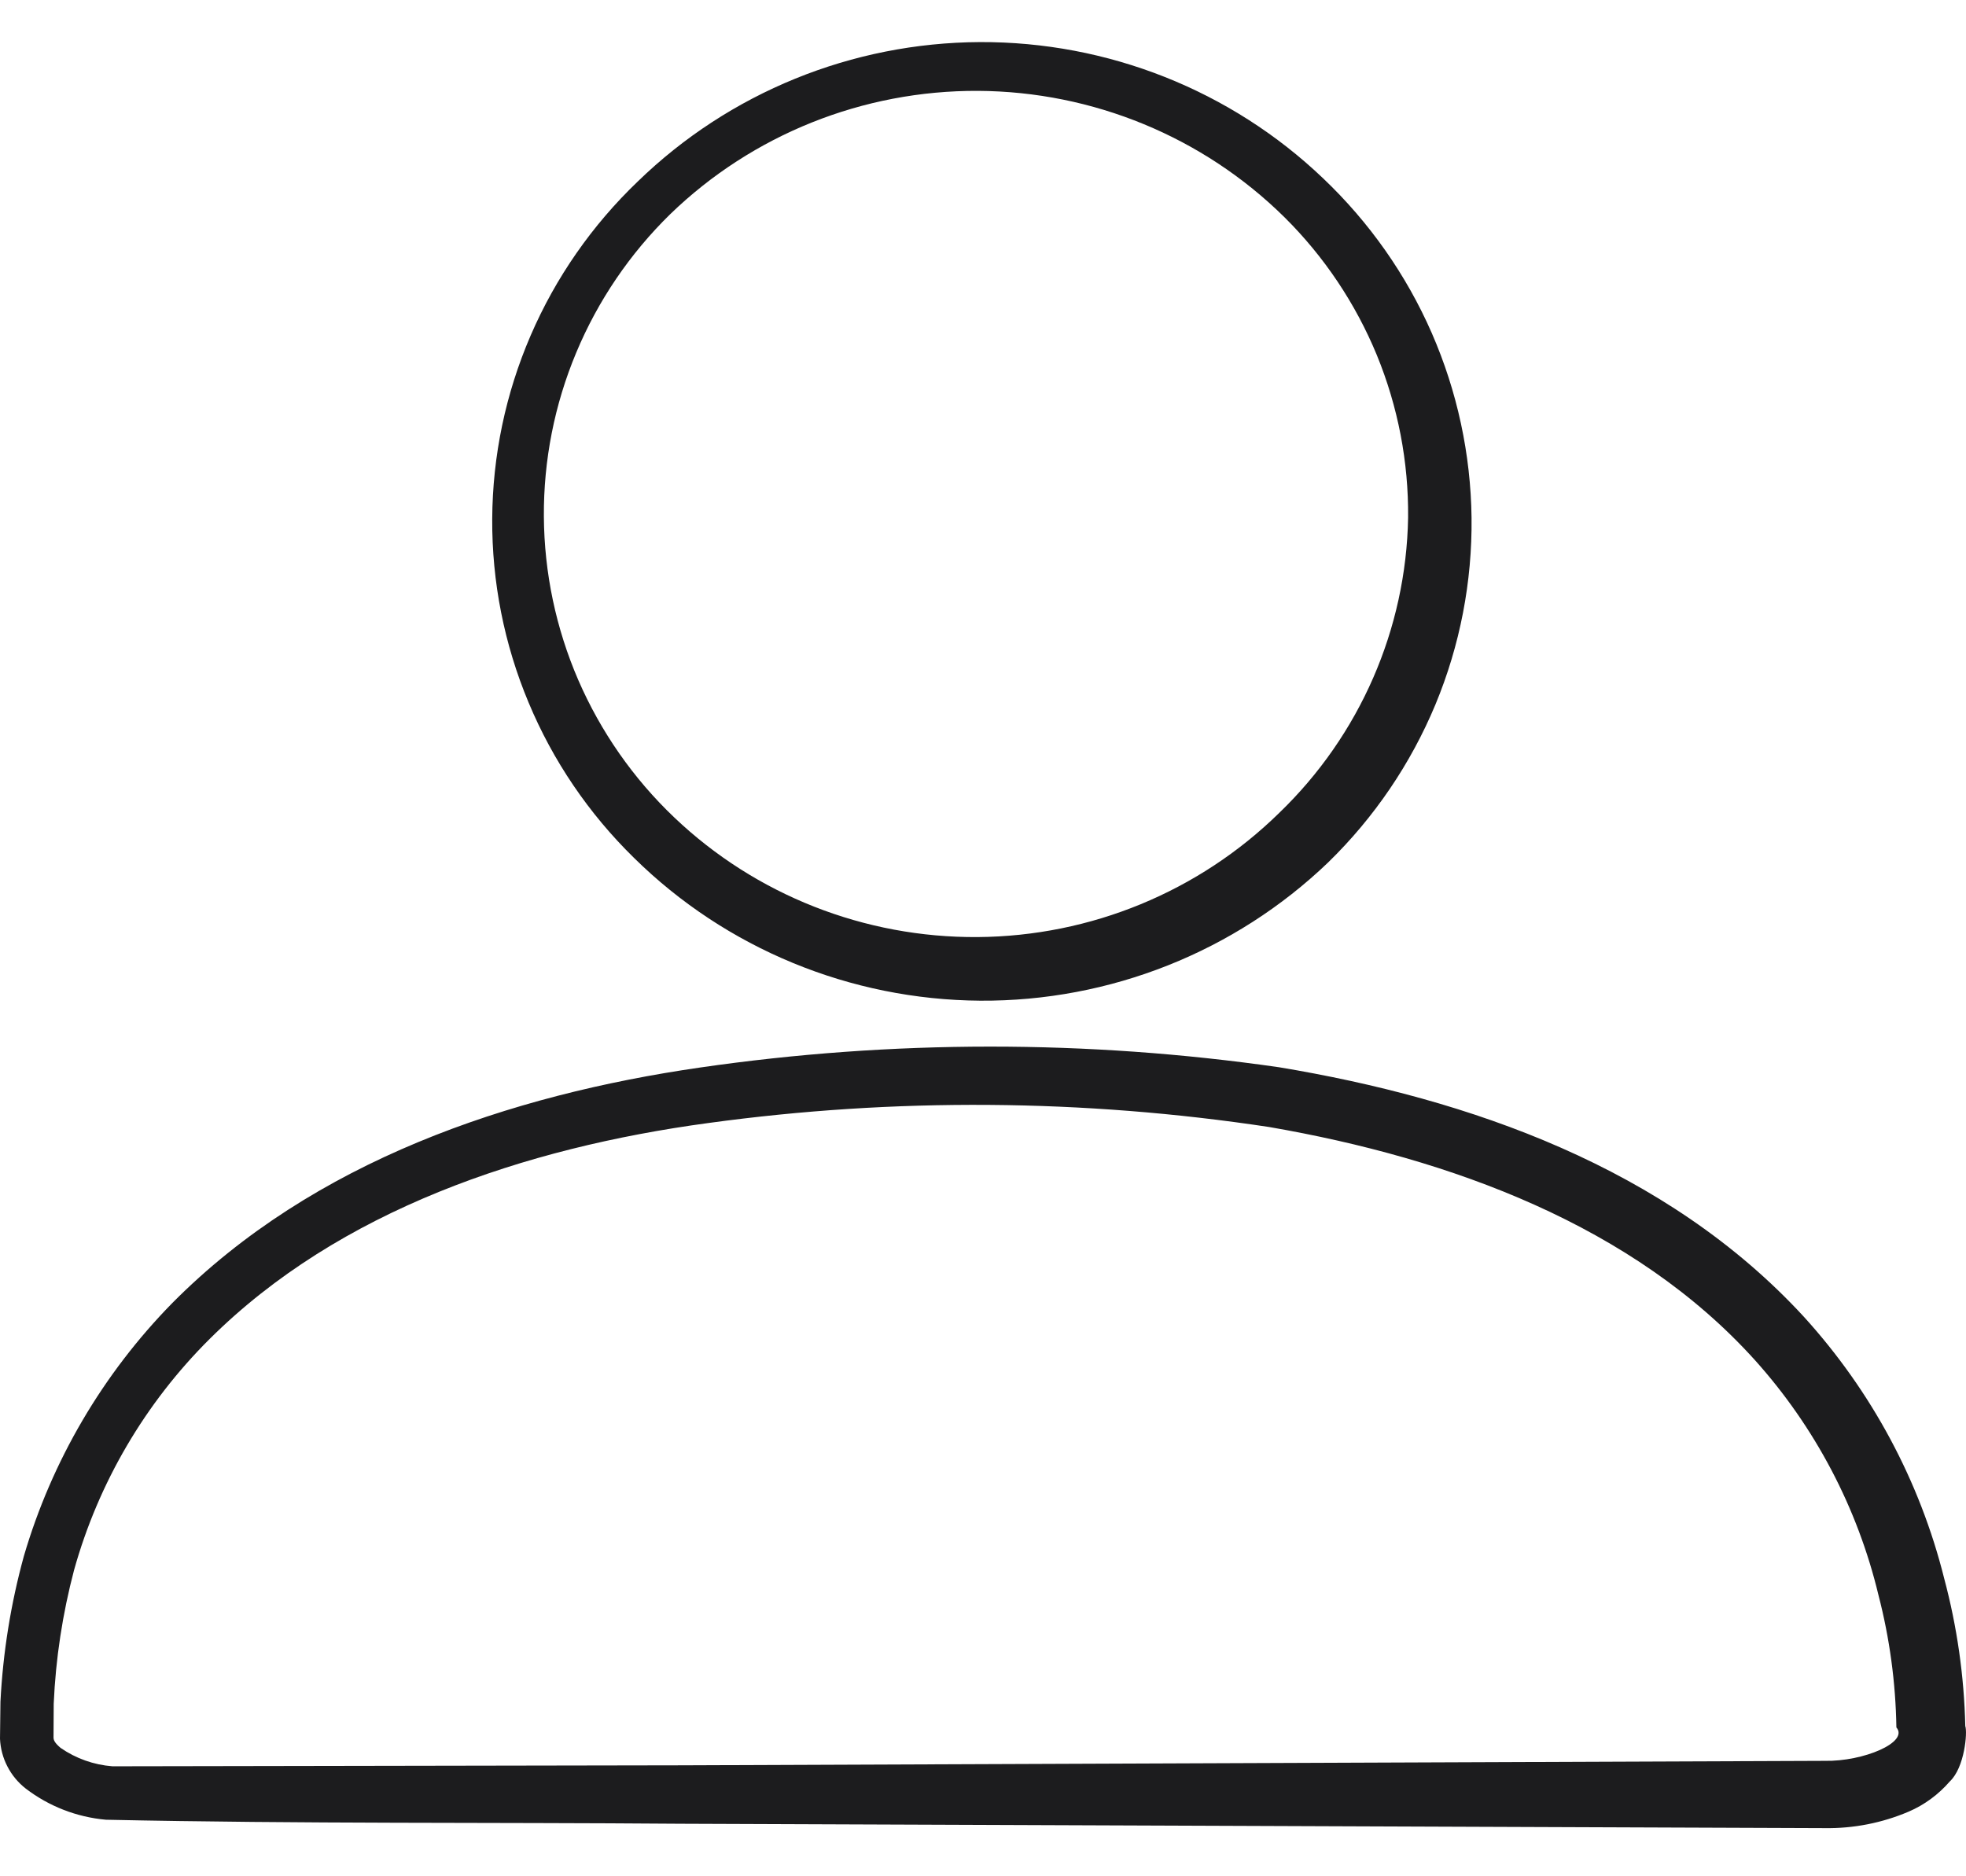 <svg width="22" height="21" viewBox="0 0 22 21" fill="none" xmlns="http://www.w3.org/2000/svg">
<path d="M20.418 19.708C20.851 19.717 21.365 19.5 21.221 19.334C21.213 18.834 21.146 18.336 21.02 17.851C20.786 16.876 20.311 15.973 19.639 15.224C18.281 13.717 16.239 12.966 14.203 12.614C12.124 12.299 10.011 12.284 7.928 12.569C5.871 12.847 3.797 13.543 2.346 14.986C1.624 15.704 1.102 16.595 0.829 17.572C0.7 18.061 0.623 18.563 0.601 19.069L0.599 19.448C0.6 19.476 0.611 19.506 0.678 19.563C0.85 19.682 1.05 19.753 1.259 19.769L7.62 19.758L20.418 19.708ZM20.418 20.461L7.62 20.412C5.471 20.395 3.391 20.414 1.185 20.367C0.859 20.338 0.548 20.217 0.289 20.019C0.203 19.952 0.133 19.868 0.083 19.771C0.033 19.675 0.005 19.569 0 19.461L0.005 19.047C0.033 18.495 0.121 17.949 0.267 17.417C0.579 16.351 1.15 15.377 1.93 14.582C3.508 12.992 5.71 12.255 7.835 11.948C9.983 11.637 12.165 11.636 14.313 11.945C16.437 12.298 18.646 13.064 20.186 14.738C20.944 15.572 21.484 16.578 21.756 17.667C21.9 18.206 21.979 18.76 21.992 19.318C22.018 19.39 21.984 19.784 21.819 19.938C21.693 20.084 21.535 20.201 21.357 20.277C21.061 20.403 20.741 20.466 20.418 20.461Z" fill="#1C1C1E"/>
<path d="M16.467 5.794C16.475 6.511 16.338 7.222 16.063 7.885C15.787 8.548 15.379 9.149 14.863 9.652C13.82 10.653 12.421 11.209 10.969 11.2C9.516 11.19 8.125 10.617 7.095 9.602C6.588 9.106 6.187 8.515 5.915 7.863C5.642 7.211 5.504 6.512 5.508 5.807C5.512 5.101 5.658 4.404 5.938 3.755C6.218 3.106 6.626 2.52 7.138 2.03C8.161 1.037 9.533 0.478 10.965 0.471C12.396 0.465 13.774 1.011 14.805 1.995C15.323 2.487 15.737 3.076 16.022 3.728C16.307 4.381 16.458 5.083 16.467 5.794ZM15.757 5.794C15.763 5.17 15.644 4.552 15.407 3.974C15.169 3.397 14.818 2.872 14.373 2.431C13.462 1.532 12.23 1.024 10.944 1.017C9.658 1.011 8.421 1.506 7.501 2.396C7.049 2.838 6.691 3.365 6.448 3.947C6.205 4.528 6.082 5.152 6.086 5.781C6.09 6.41 6.221 7.033 6.471 7.611C6.722 8.189 7.086 8.712 7.544 9.148C8.456 10.017 9.675 10.497 10.94 10.488C12.205 10.479 13.416 9.98 14.315 9.098C15.217 8.229 15.735 7.041 15.757 5.794Z" fill="#1C1C1E"/>
</svg>
